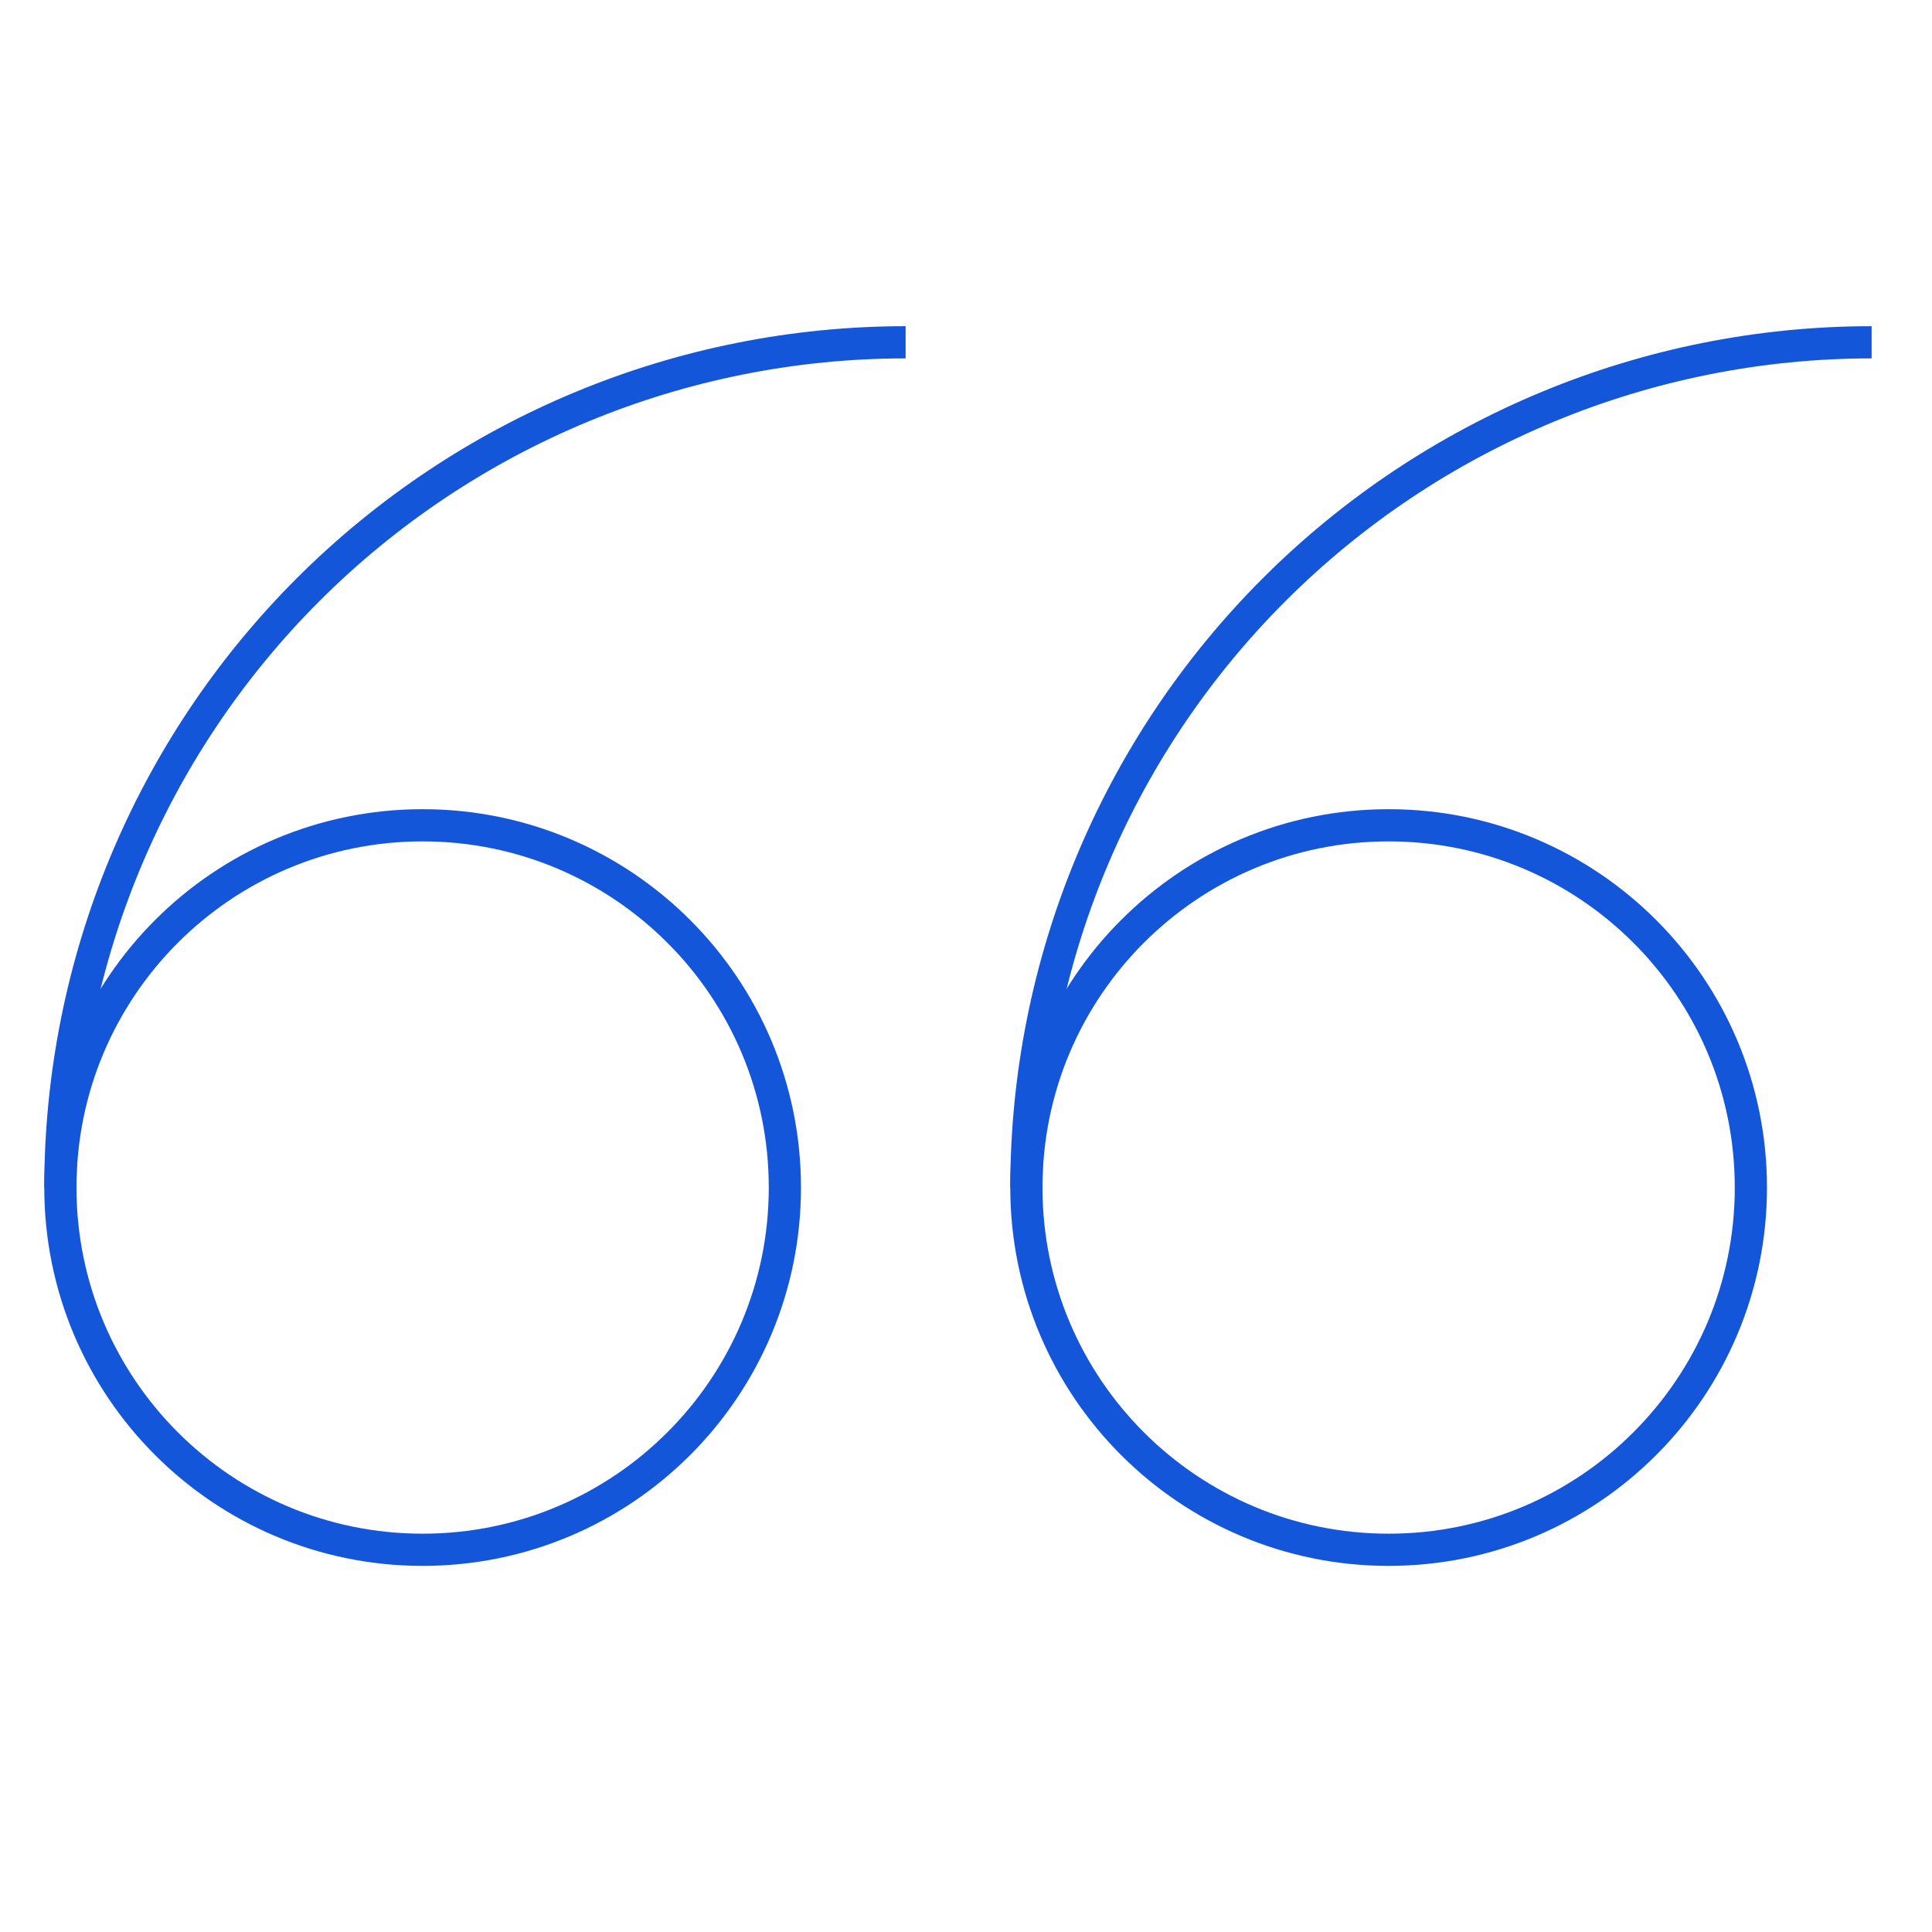 <svg width="60" height="60" viewBox="0 0 60 60" fill="none" xmlns="http://www.w3.org/2000/svg">
<g clip-path="url(#clip0_1_599)">
<path d="M13.125 25.63C6.912 25.63 1.875 30.667 1.875 36.88C1.875 43.093 6.912 48.13 13.125 48.13C19.338 48.13 24.375 43.093 24.375 36.88C24.375 30.667 19.338 25.63 13.125 25.63Z" stroke="#1456DA" strokeWidth="3.998" strokeLinecap="round" strokeLinejoin="round"/>
<path d="M1.875 36.88C1.875 29.918 4.641 23.241 9.563 18.318C14.486 13.396 21.163 10.63 28.125 10.63" stroke="#1456DA" strokeWidth="3.998" strokeLinecap="round" strokeLinejoin="round"/>
<path d="M43.125 25.63C36.912 25.63 31.875 30.667 31.875 36.88C31.875 43.093 36.912 48.13 43.125 48.13C49.338 48.13 54.375 43.093 54.375 36.88C54.375 30.667 49.338 25.63 43.125 25.63Z" stroke="#1456DA" strokeWidth="3.998" strokeLinecap="round" strokeLinejoin="round"/>
<path d="M31.875 36.88C31.875 29.918 34.641 23.241 39.563 18.319C44.486 13.396 51.163 10.63 58.125 10.63" stroke="#1456DA" strokeWidth="3.998" strokeLinecap="round" strokeLinejoin="round"/>
</g>
<defs>
<clipPath id="clip0_1_599">
<rect width="60" height="60" fill="white" transform="translate(60 60) rotate(-180)"/>
</clipPath>
</defs>
</svg>

